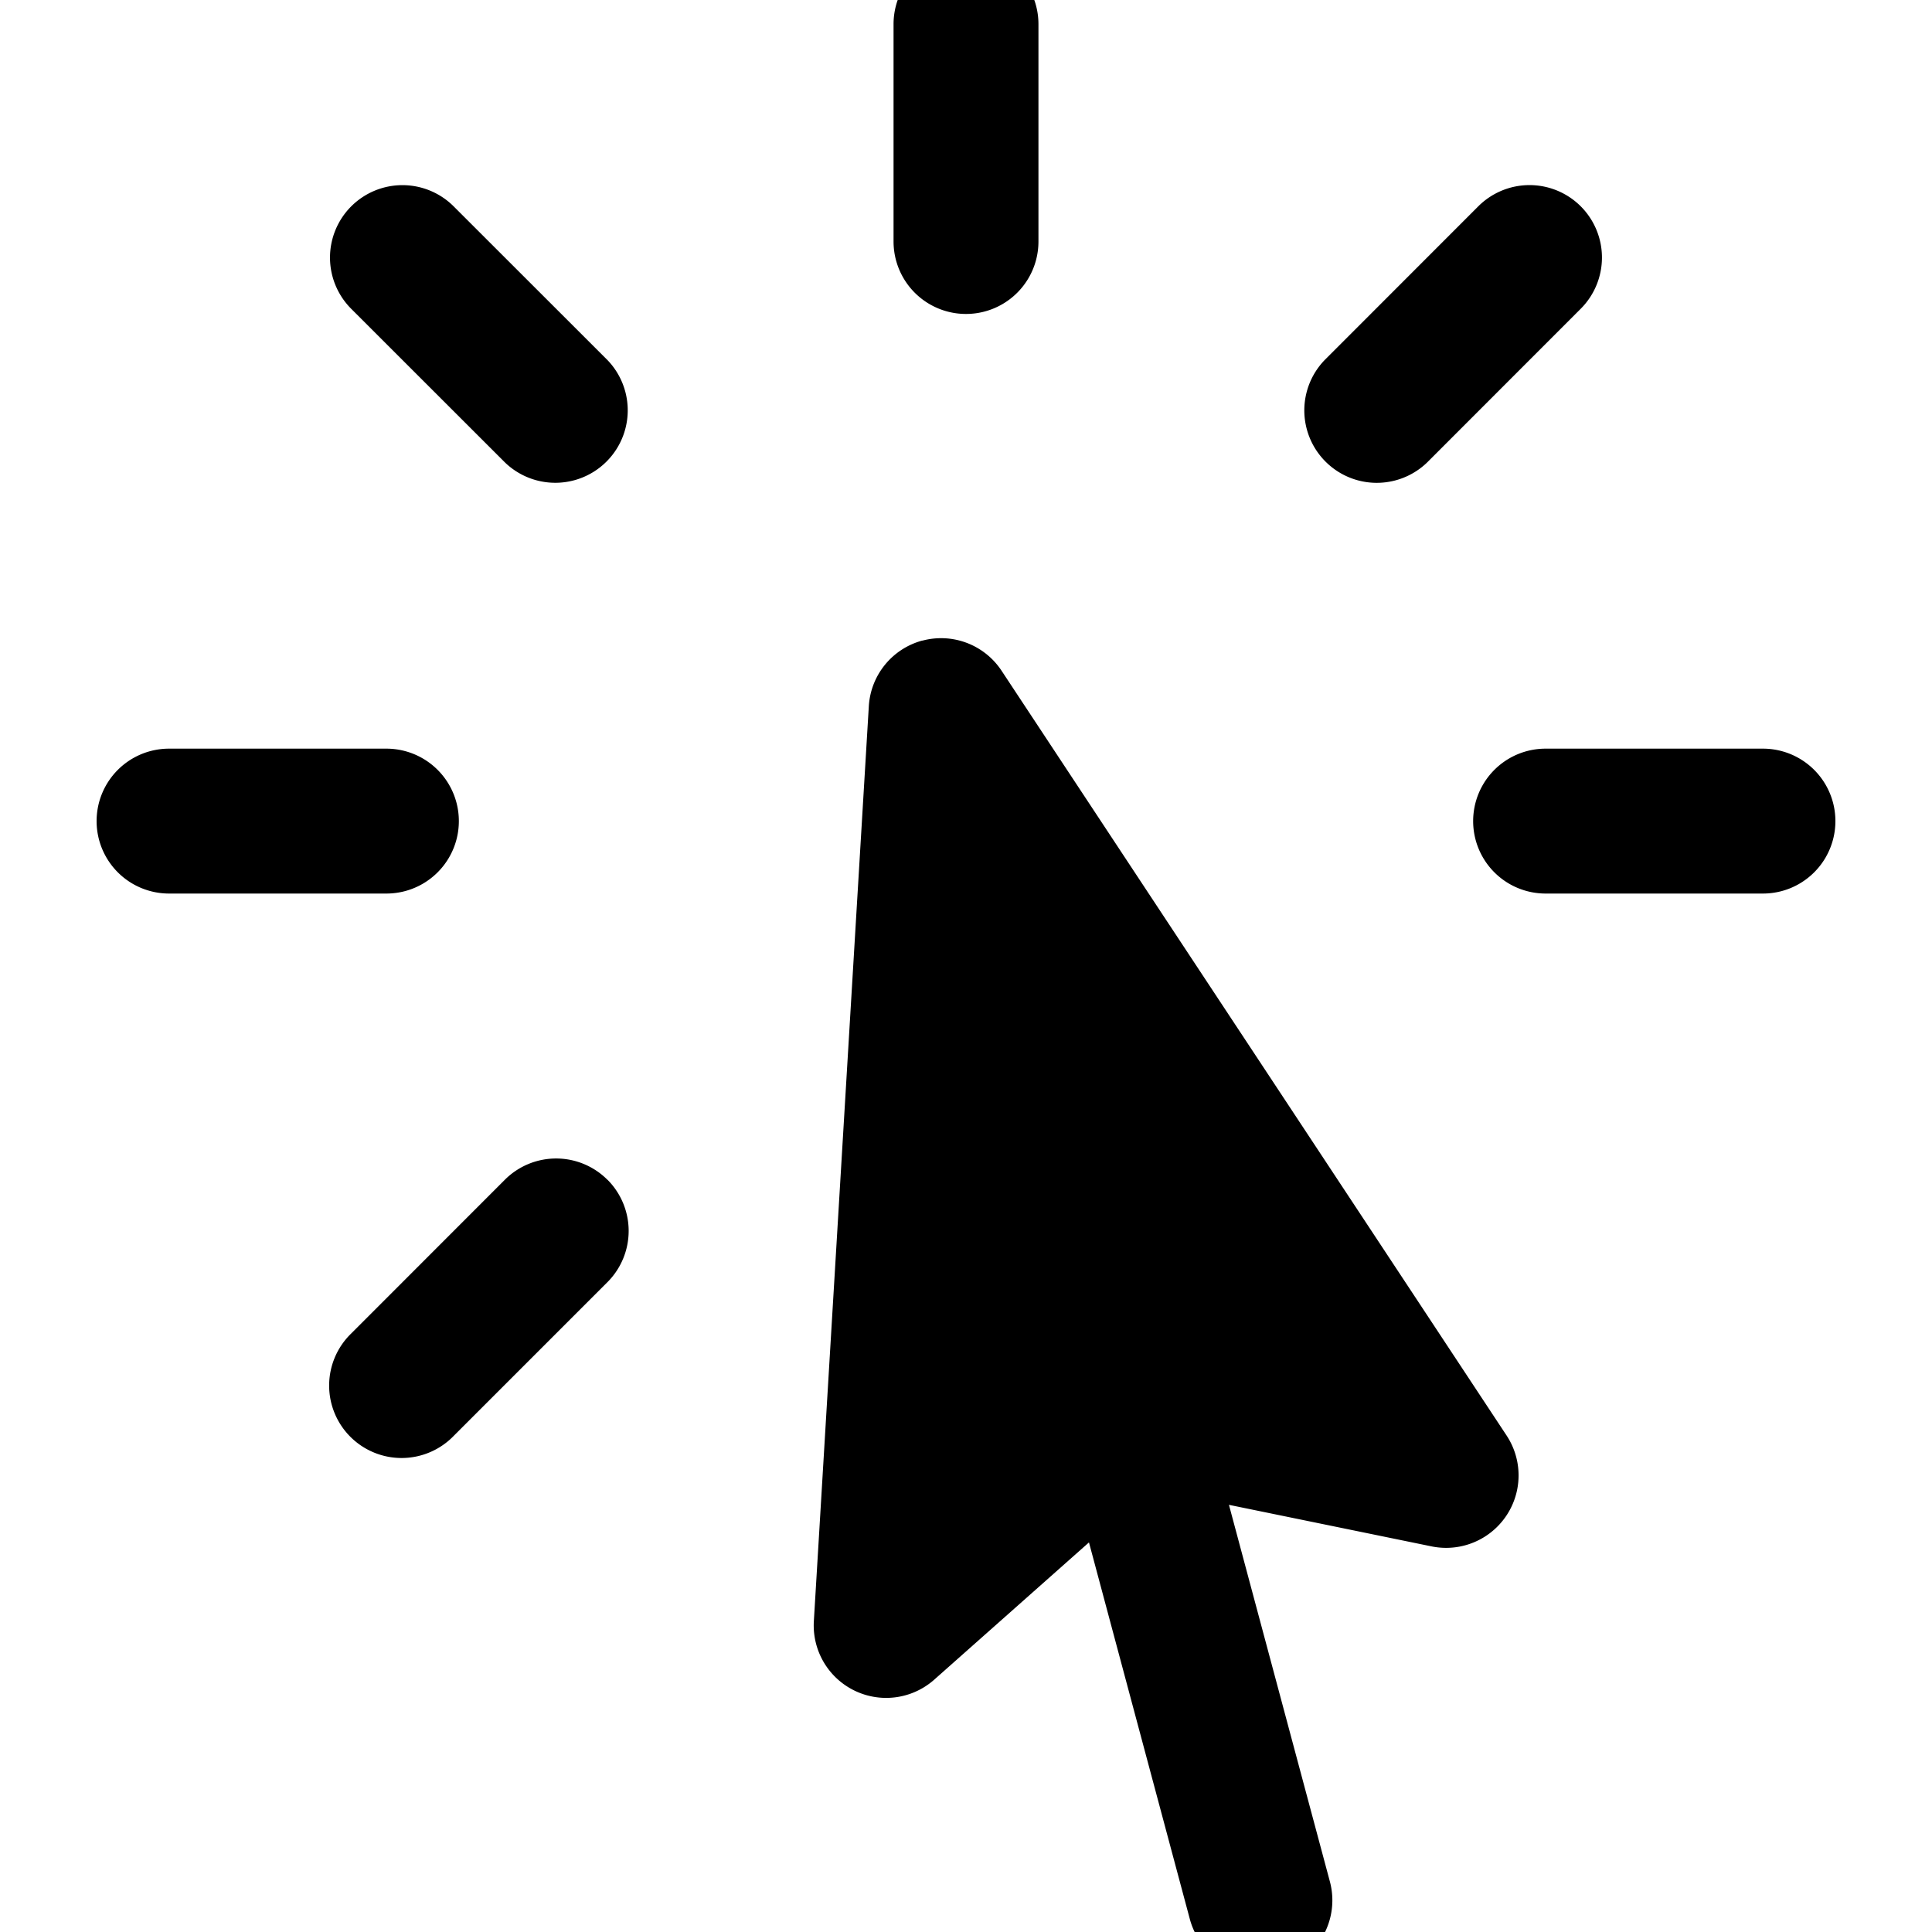 <svg xmlns="http://www.w3.org/2000/svg" fill="currentColor" aria-hidden="true" viewBox="2 2 20 20">
  <path fill-rule="evenodd" d="M12 1.5a.75.75 0 01.75.75V4.5a.75.75 0 01-1.5 0V2.25A.75.75 0 0112 1.5zM5.636 4.136a.75.75 0 011.06 0l1.592 1.591a.75.75 0 01-1.061 1.06l-1.591-1.59a.75.75 0 010-1.061zm12.728 0a.75.75 0 010 1.06l-1.591 1.592a.75.75 0 01-1.06-1.061l1.59-1.591a.75.75 0 011.061 0zm-6.816 4.496a.75.75 0 01.82.311l5.228 7.917a.75.75 0 01-.777 1.148l-2.097-.43 1.045 3.9a.75.75 0 01-1.45.388l-1.044-3.899-1.601 1.42a.75.75 0 01-1.247-.606l.569-9.47a.75.75 0 01.554-.68zM3 10.5a.75.75 0 01.75-.75H6a.75.75 0 010 1.5H3.75A.75.75 0 013 10.5zm14.25 0a.75.75 0 01.75-.75h2.25a.75.75 0 010 1.5H18a.75.75 0 01-.75-.75zm-8.962 3.712a.75.75 0 010 1.061l-1.591 1.591a.75.75 0 11-1.061-1.06l1.591-1.592a.75.75 0 011.06 0z" clip-rule="evenodd"/>
</svg>
